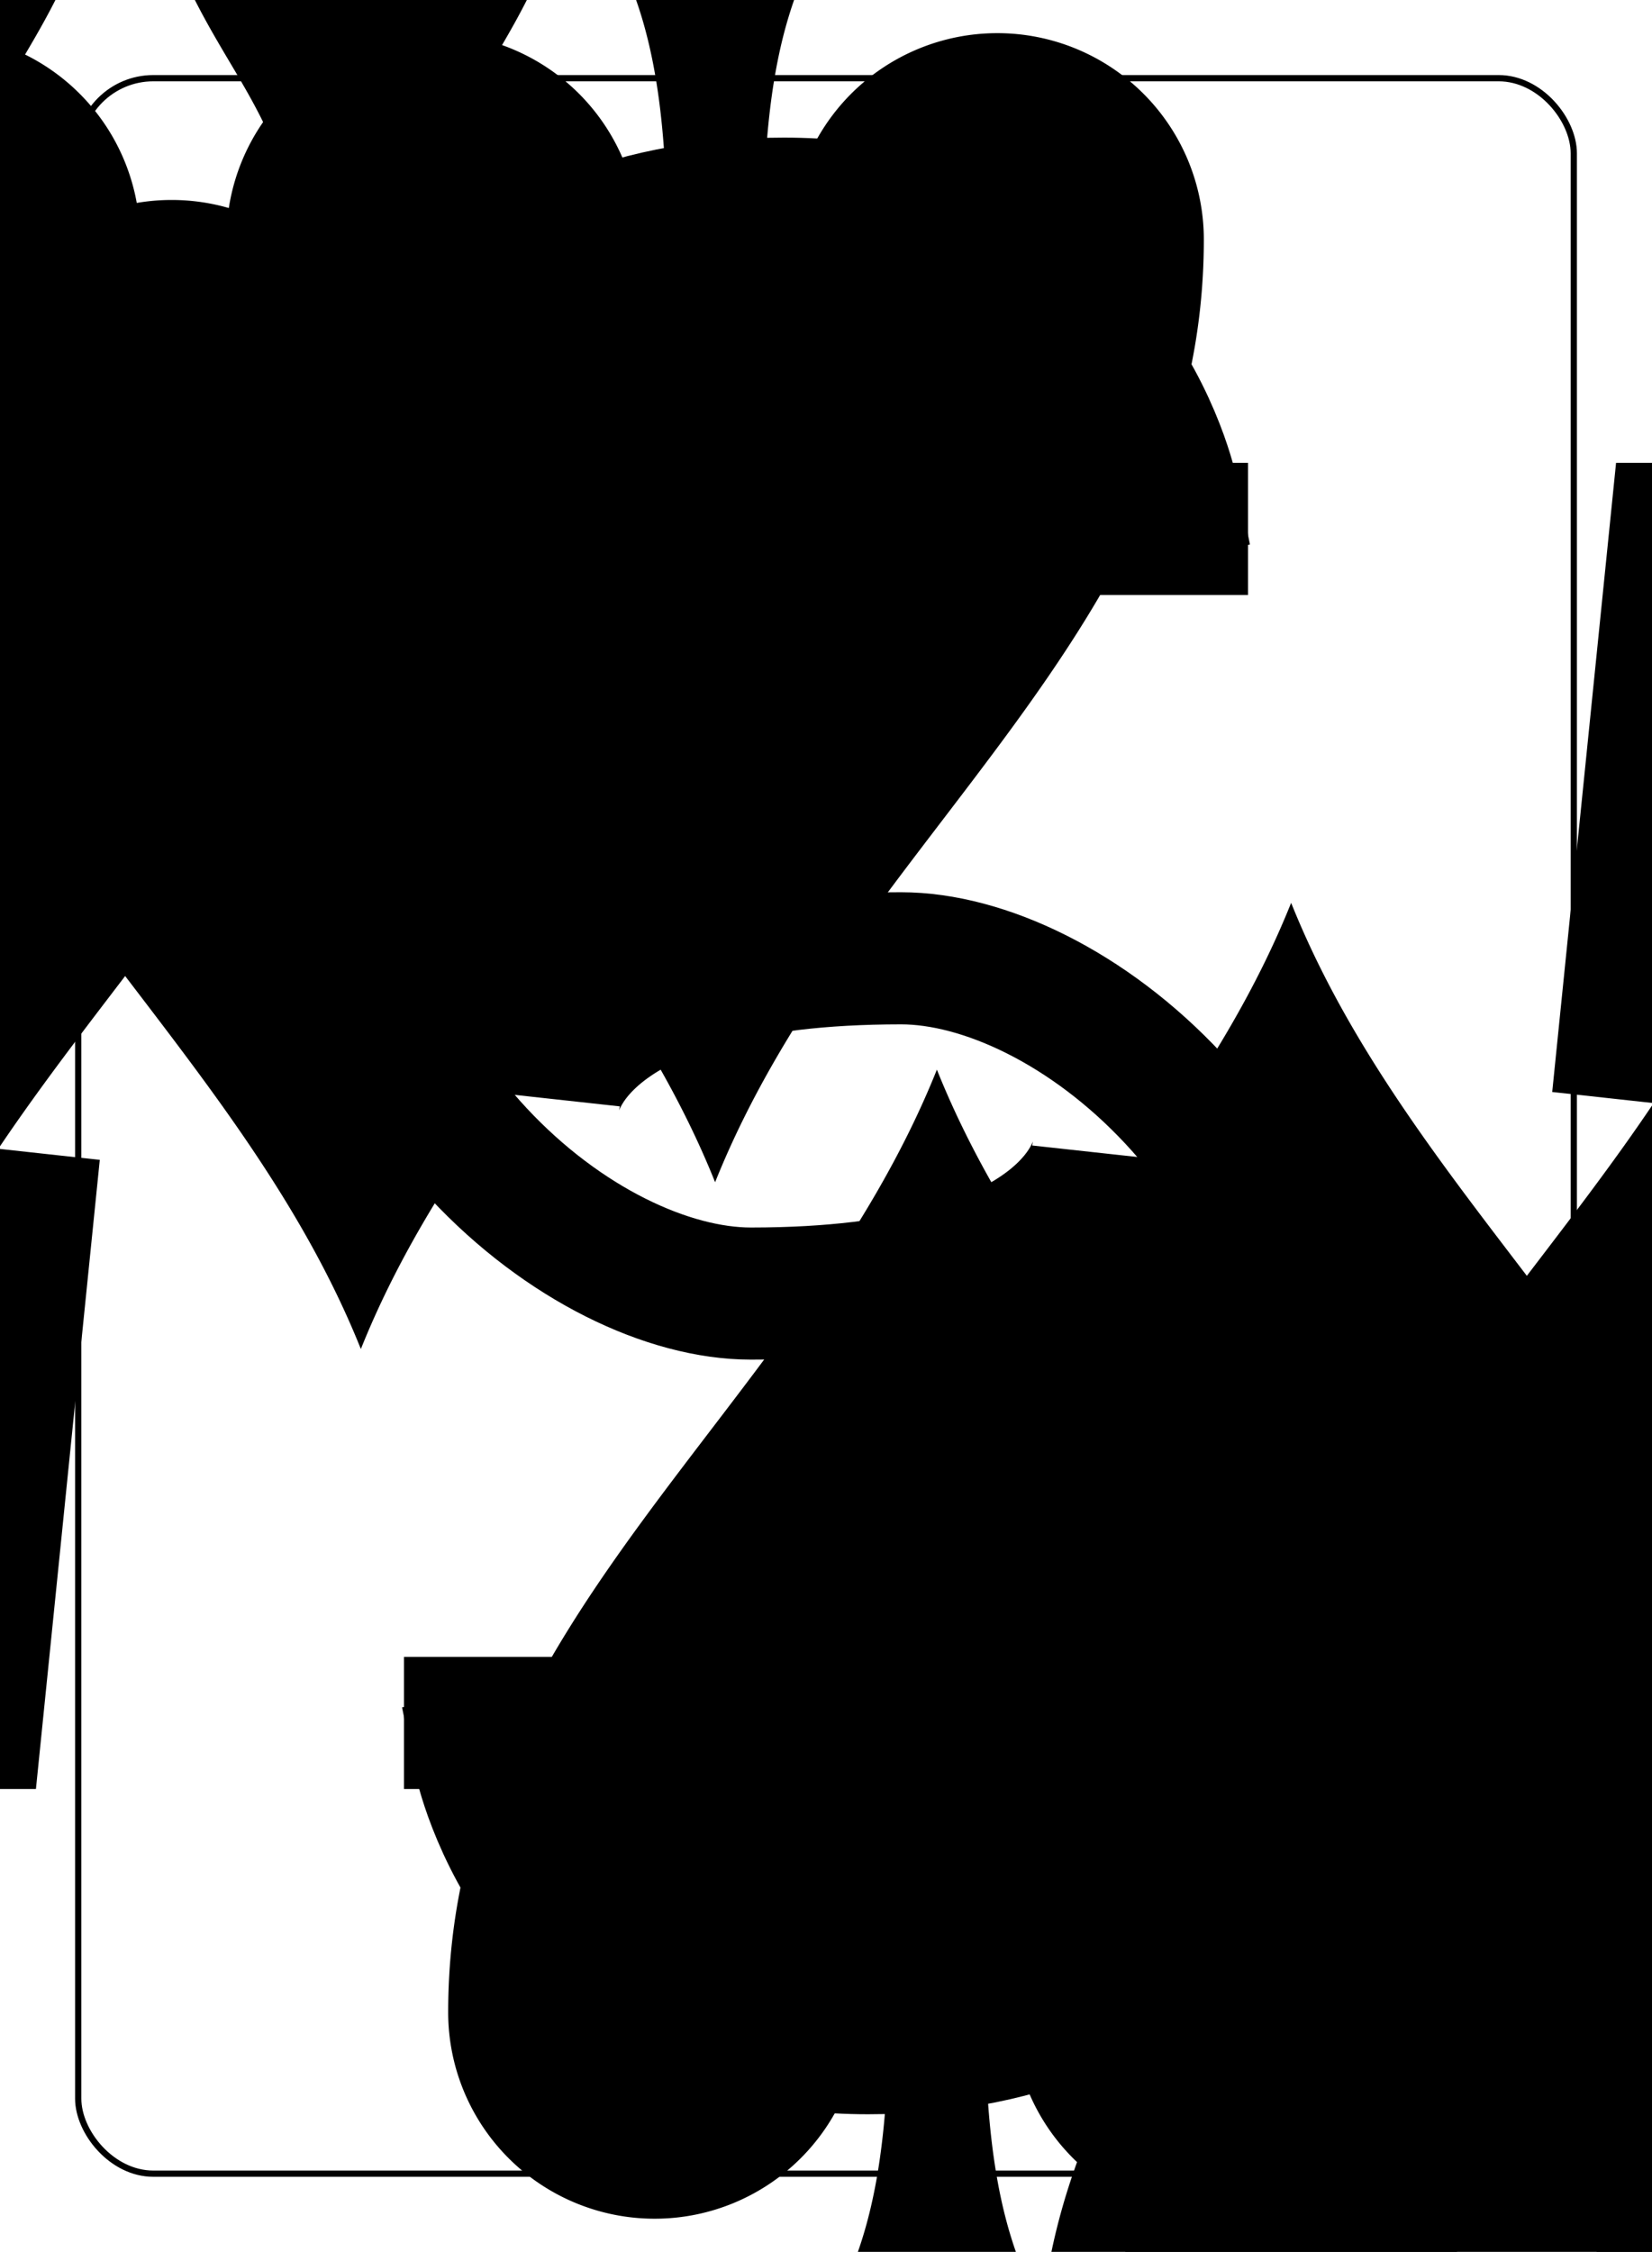 <?xml version="1.0" encoding="UTF-8" standalone="no"?>
<svg xmlns="http://www.w3.org/2000/svg" xmlns:xlink="http://www.w3.org/1999/xlink" class="card" face="5S" height="94mm" preserveAspectRatio="none" viewBox="-132 -180 264 360" width="69mm"><symbol id="SS5" viewBox="-600 -600 1200 1200" preserveAspectRatio="xMinYMid"><path d="M0 -500C100 -250 355 -100 355 185A150 150 0 0 1 55 185A10 10 0 0 0 35 185C35 385 85 400 130 500L-130 500C-85 400 -35 385 -35 185A10 10 0 0 0 -55 185A150 150 0 0 1 -355 185C-355 -100 -100 -250 0 -500Z" fill="black"></path></symbol><symbol id="VS5" viewBox="-500 -500 1000 1000" preserveAspectRatio="xMinYMid"><path d="M170 -460L-175 -460L-210 -115C-210 -115 -200 -200 0 -200C100 -200 255 -80 255 120C255 320 180 460 -20 460C-220 460 -255 285 -255 285" stroke="black" stroke-width="80" stroke-linecap="square" stroke-miterlimit="1.5" fill="none"></path></symbol><rect x="-240" y="-336" width="480" height="672" fill="white"></rect><rect width="239" height="335" x="-119.5" y="-167.5" rx="12" ry="12" fill="white" stroke="black"></rect><use xlink:href="#VS5" height="70" x="-120" y="-154"></use><use xlink:href="#VS5" height="70" x="50" y="-154"></use><use xlink:href="#SS5" height="58.558" x="-114.279" y="-79"></use><use xlink:href="#SS5" height="58.558" x="55.721" y="-79"></use><use xlink:href="#SS5" height="40" x="-57.668" y="-105.668"></use><use xlink:href="#SS5" height="40" x="17.668" y="-105.668"></use><use xlink:href="#SS5" height="40" x="-20" y="-20"></use><g transform="rotate(180)"><use xlink:href="#VS5" height="70" x="-120" y="-154"></use><use xlink:href="#VS5" height="70" x="50" y="-154"></use><use xlink:href="#SS5" height="58.558" x="-114.279" y="-79"></use><use xlink:href="#SS5" height="58.558" x="55.721" y="-79"></use><use xlink:href="#SS5" height="40" x="-57.668" y="-105.668"></use><use xlink:href="#SS5" height="40" x="17.668" y="-105.668"></use></g></svg>